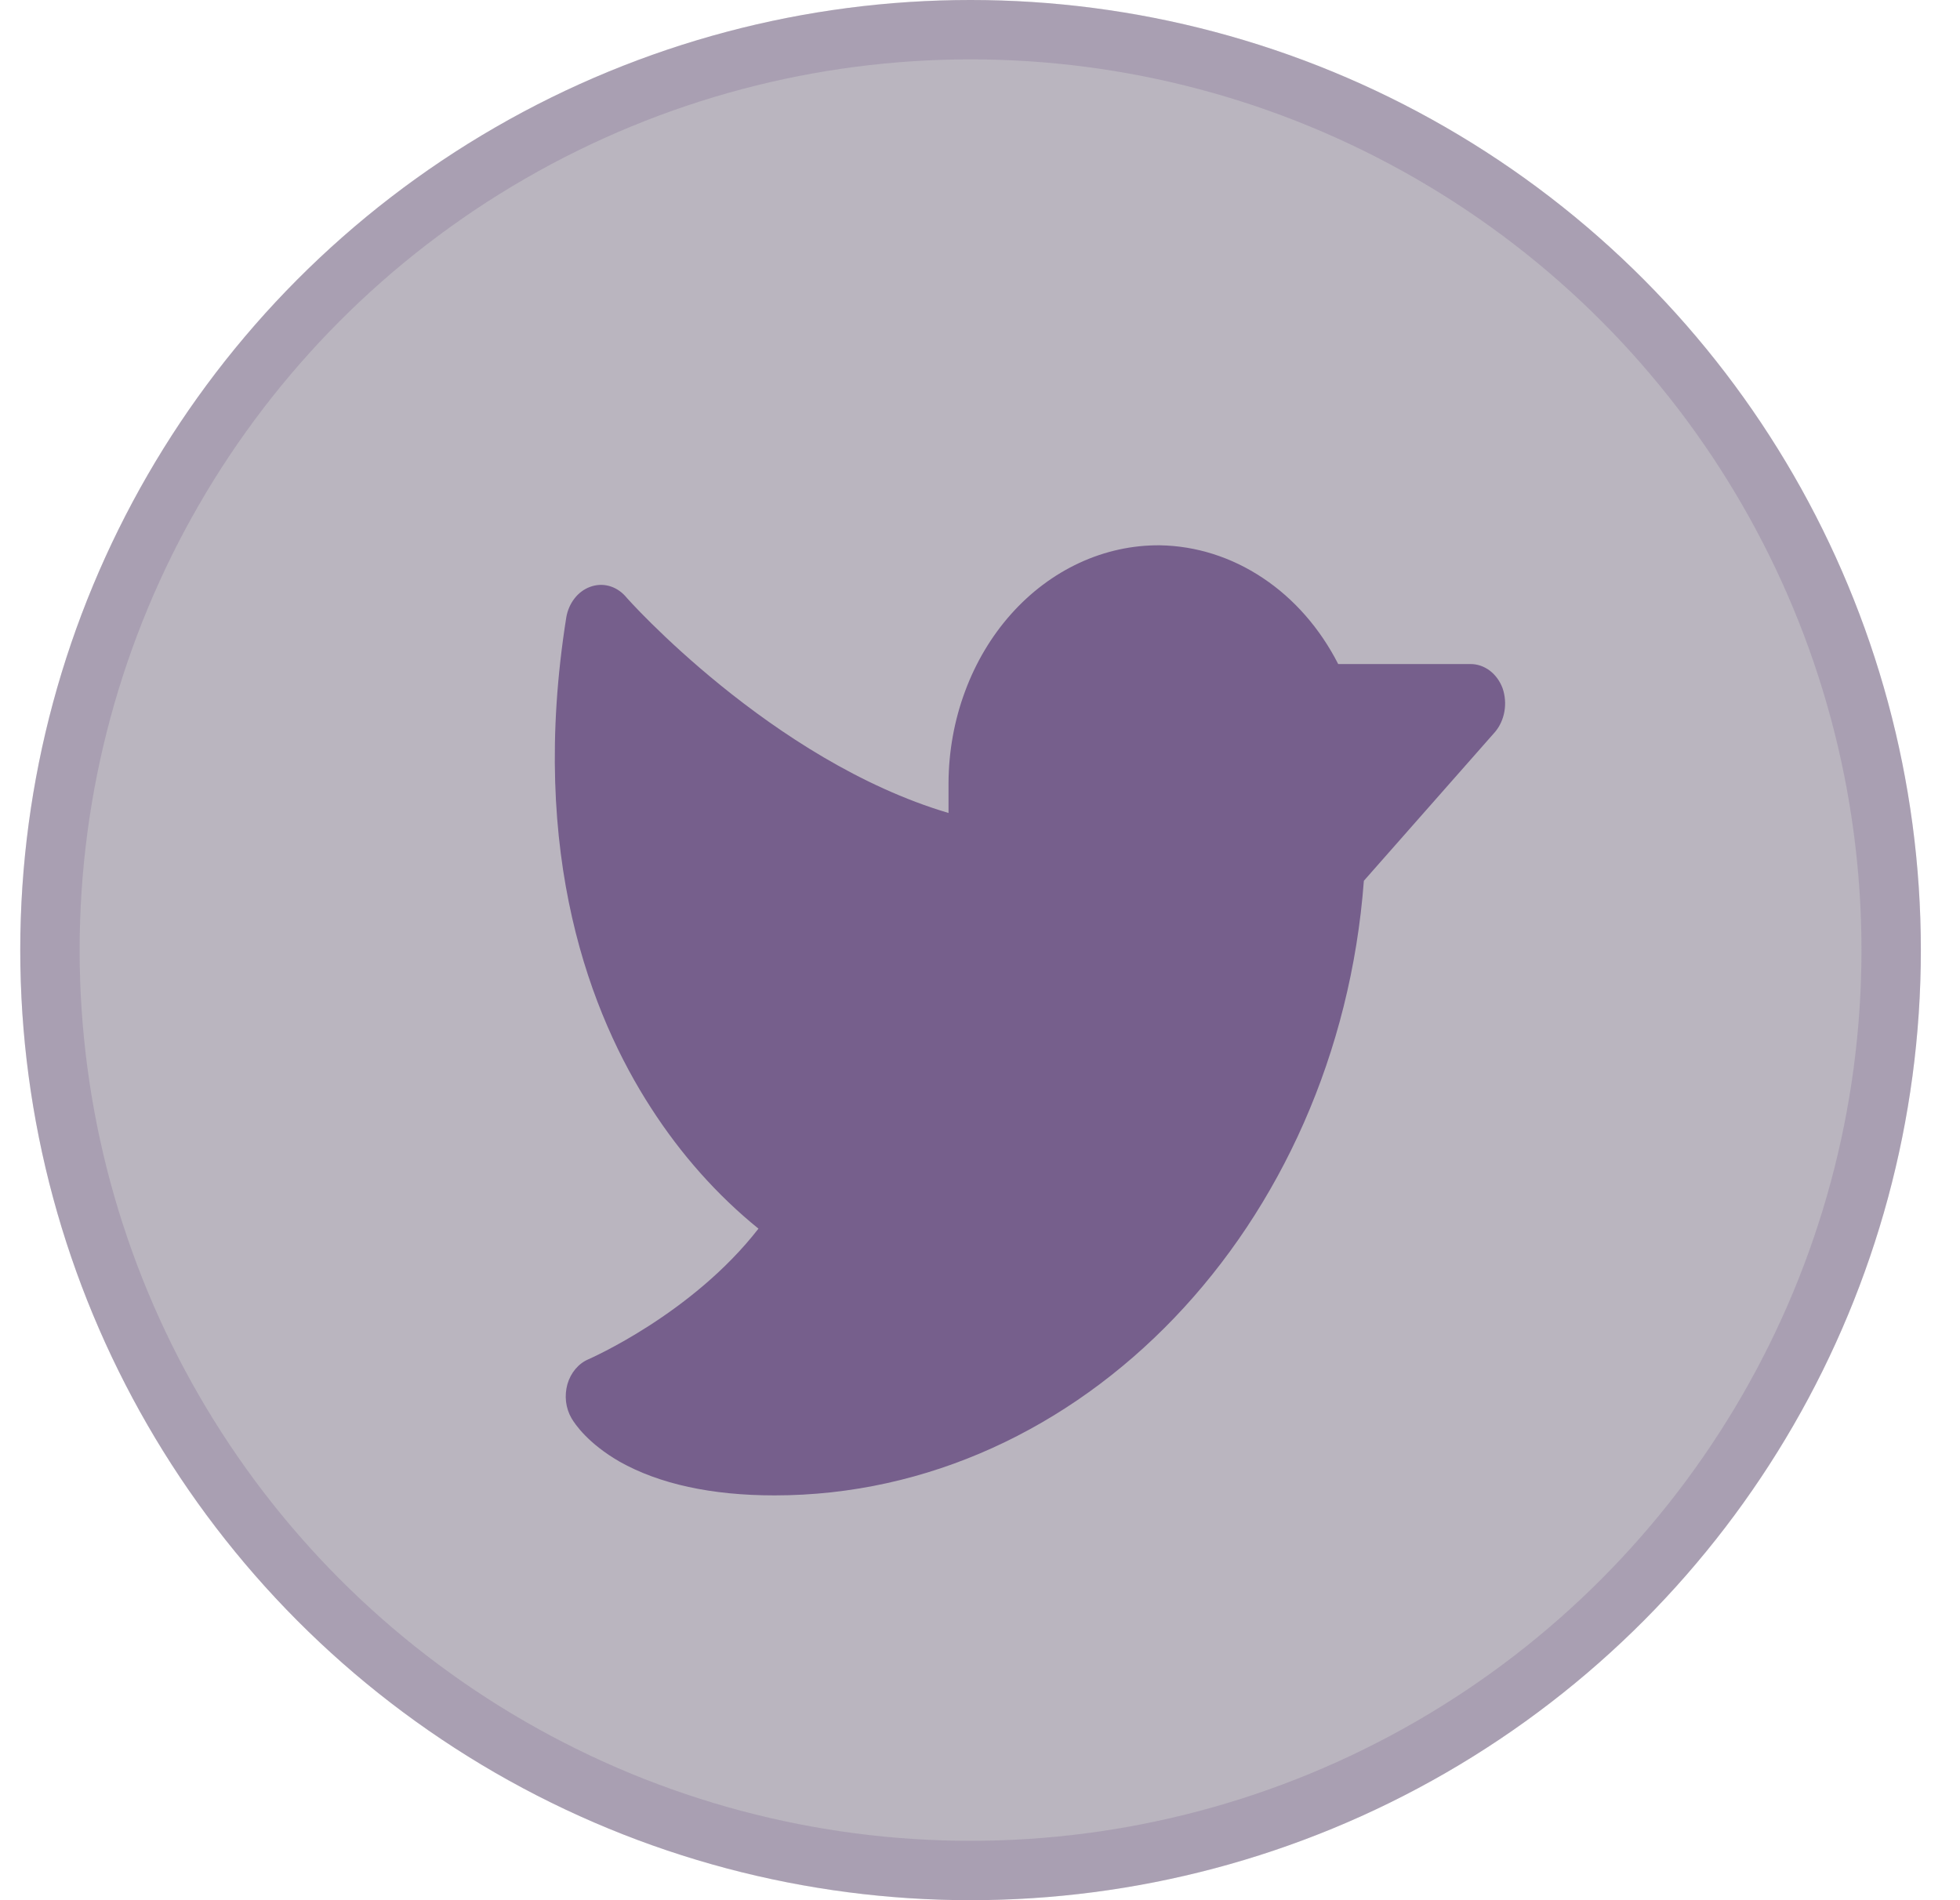 <svg width="33" height="32" viewBox="0 0 33 32" fill="none" xmlns="http://www.w3.org/2000/svg">
<g filter="url(#filter0_b_529_4249)">
<circle cx="16.341" cy="16" r="16" fill="#54475F" fill-opacity="0.4"/>
<circle cx="16.341" cy="16" r="15.5" stroke="#755E89" stroke-opacity="0.24"/>
</g>
<path d="M25.174 12.324L22.963 14.833C22.524 20.658 18.203 25.183 13.041 25.183C11.979 25.183 11.101 24.991 10.434 24.616C9.9 24.308 9.68 23.983 9.622 23.883C9.573 23.799 9.542 23.704 9.53 23.604C9.519 23.505 9.527 23.404 9.554 23.308C9.582 23.213 9.628 23.126 9.689 23.054C9.75 22.982 9.824 22.926 9.907 22.891C9.922 22.883 11.65 22.133 12.77 20.691C12.075 20.128 11.465 19.441 10.961 18.658C9.958 17.108 8.897 14.416 9.534 10.399C9.554 10.28 9.602 10.169 9.673 10.078C9.743 9.987 9.835 9.92 9.936 9.883C10.039 9.845 10.148 9.839 10.252 9.867C10.357 9.895 10.453 9.955 10.53 10.041C10.552 10.074 12.99 12.808 15.97 13.691V13.183C15.973 12.654 16.067 12.131 16.248 11.644C16.428 11.157 16.691 10.715 17.021 10.344C17.352 9.972 17.743 9.679 18.174 9.479C18.604 9.28 19.064 9.179 19.529 9.183C20.138 9.193 20.735 9.382 21.261 9.733C21.788 10.083 22.225 10.583 22.531 11.183H24.757C24.873 11.182 24.986 11.221 25.082 11.293C25.179 11.366 25.254 11.47 25.299 11.591C25.341 11.714 25.352 11.848 25.33 11.978C25.308 12.108 25.254 12.228 25.174 12.324Z" fill="#765F8C"/>
<defs>
<filter id="filter0_b_529_4249" x="-93.659" y="-94" width="220" height="220" filterUnits="userSpaceOnUse" color-interpolation-filters="sRGB">
<feFlood flood-opacity="0" result="BackgroundImageFix"/>
<feGaussianBlur in="BackgroundImage" stdDeviation="47"/>
<feComposite in2="SourceAlpha" operator="in" result="effect1_backgroundBlur_529_4249"/>
<feBlend mode="normal" in="SourceGraphic" in2="effect1_backgroundBlur_529_4249" result="shape"/>
</filter>
</defs>
</svg>
